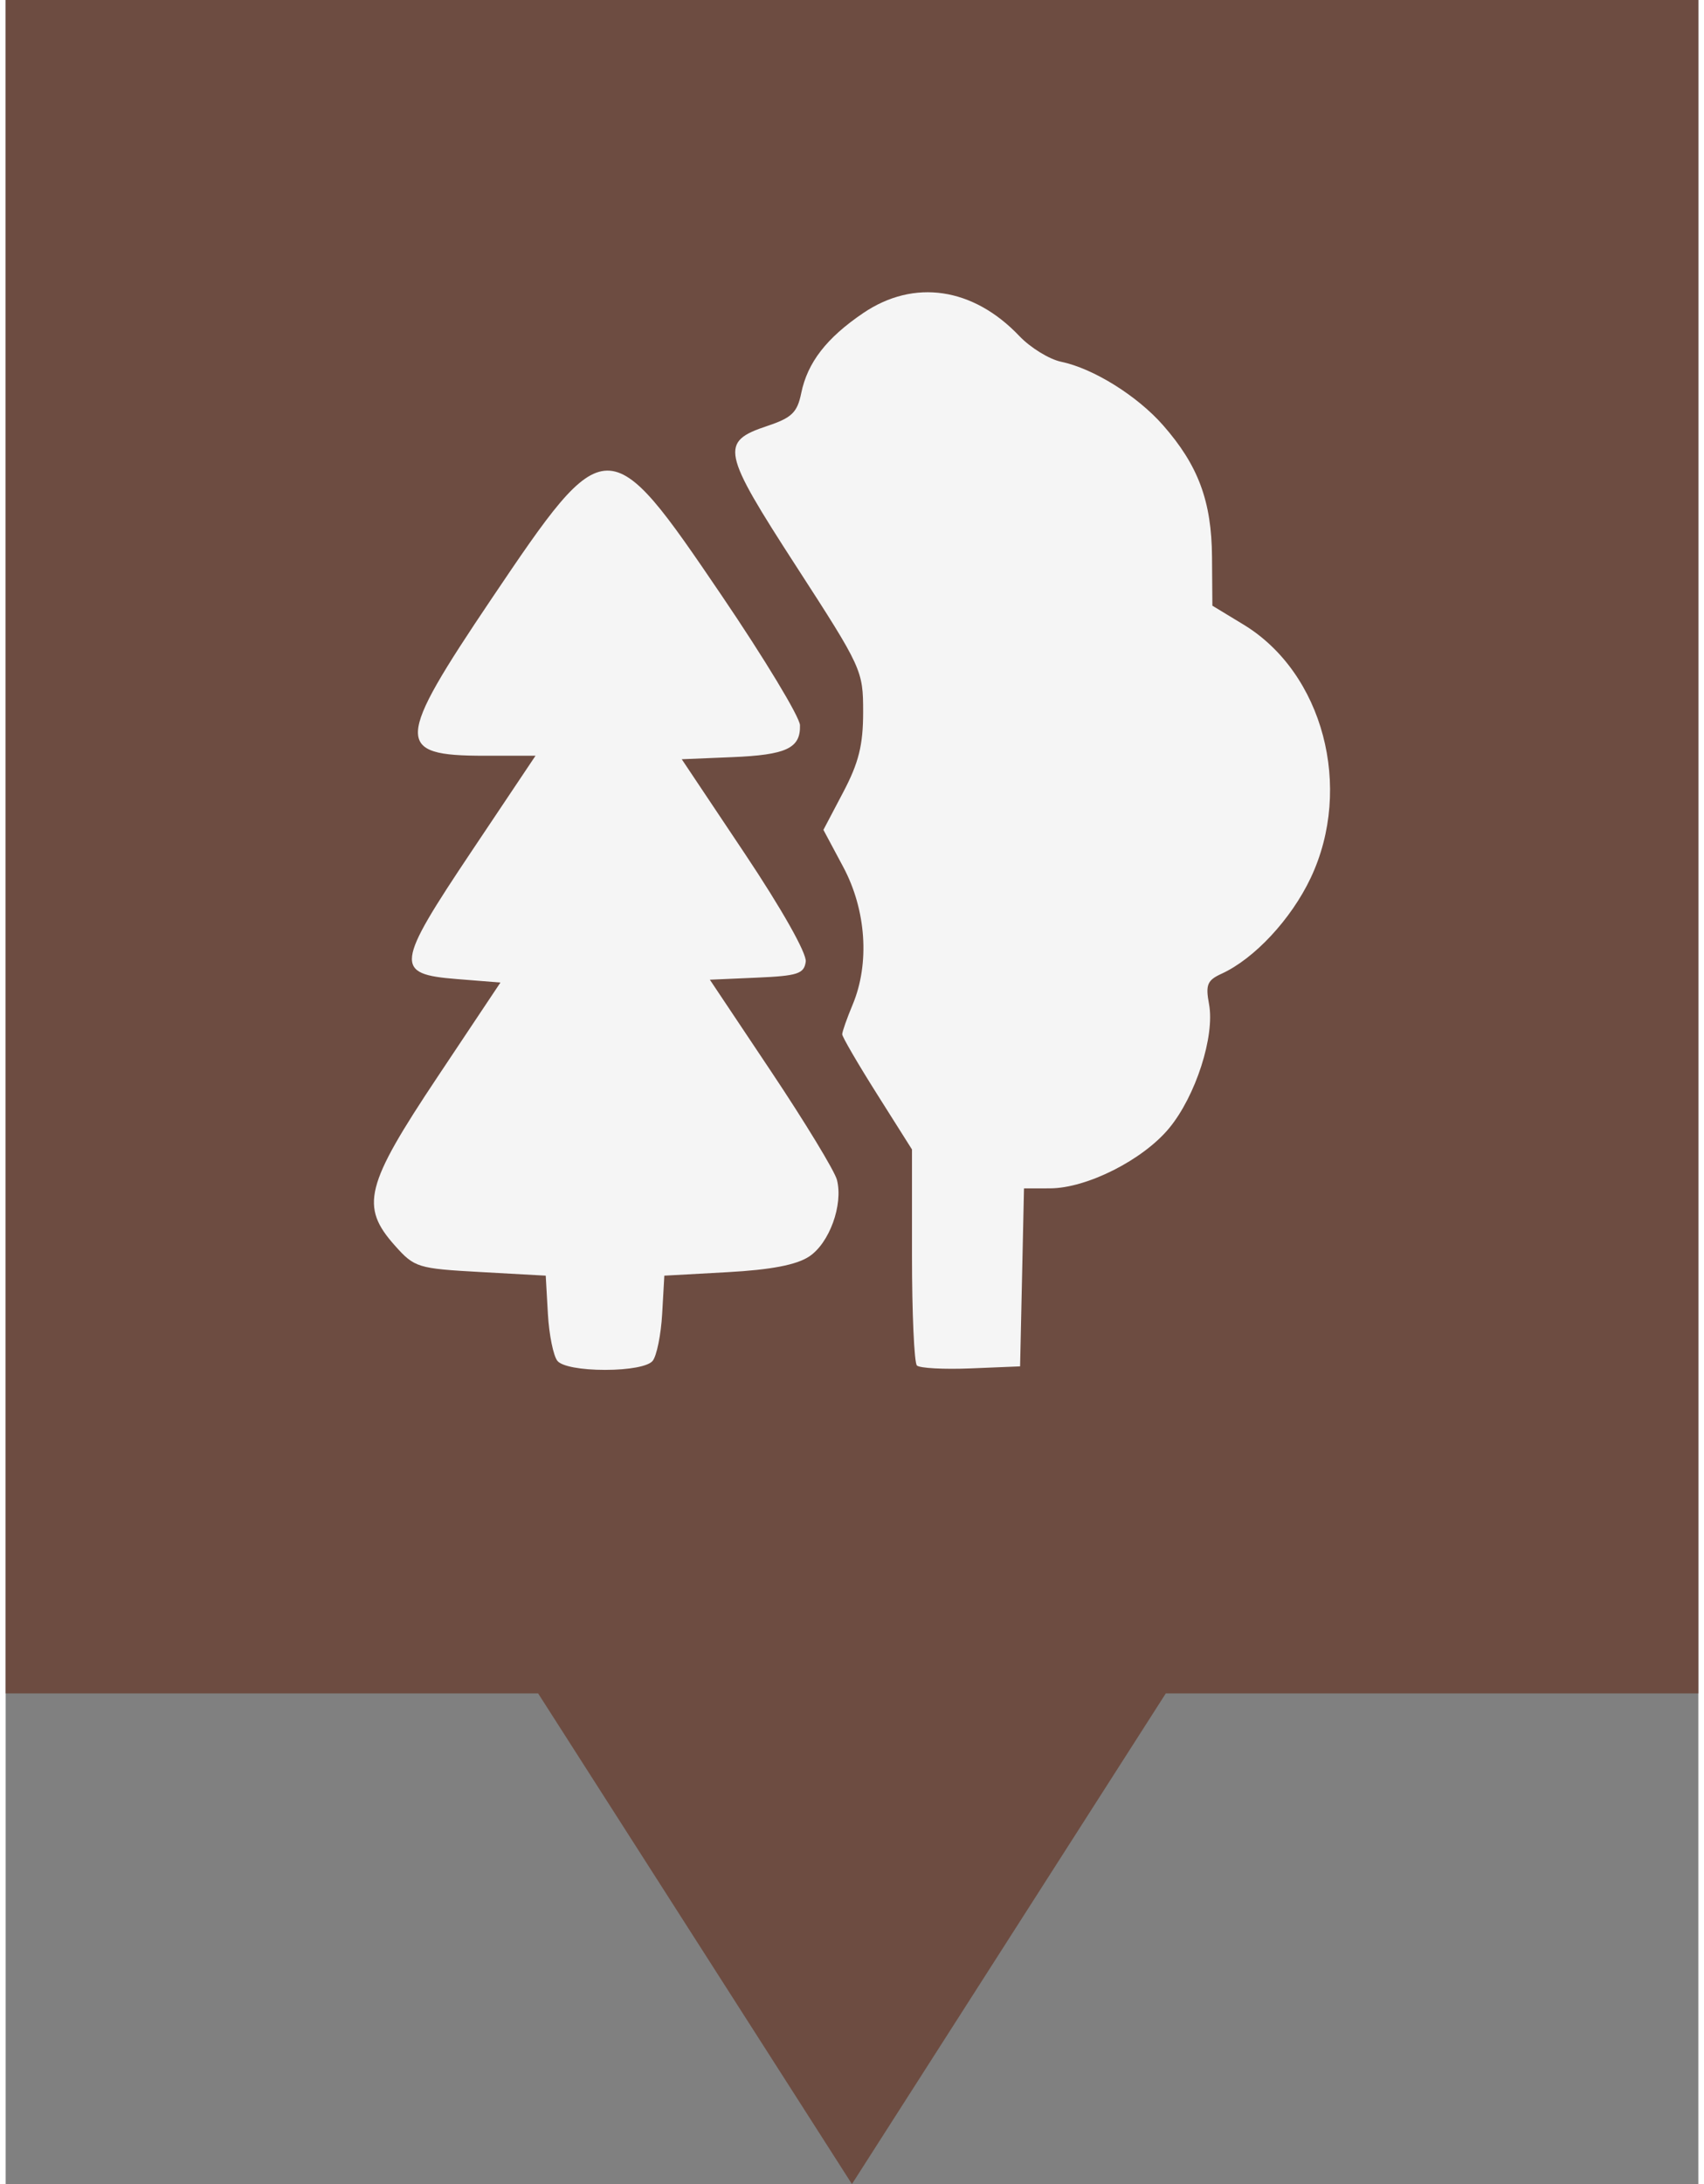 <svg xmlns="http://www.w3.org/2000/svg" version="1.1" viewBox="0 0 314.27 405.35" width="32" height="41">
 <rect x="0" y="0" width="314.27" height="405.35" fill="#808080" stroke="none"/>
 <path d="m0 0v314.29h98.864l58.259 91.058 58.269-91.058h98.874v-314.29z" fill="#6D4C41" fill-opacity="1"/>
 <path d="m102.45 252.58c-0.757-0.911-1.557-4.846-1.778-8.742l-0.401-7.085-12.109-0.672c-11.664-0.647-12.247-0.826-15.867-4.877-6.53-7.309-5.554-11.18 7.906-31.365l11.661-17.486-8.1-0.647c-11.64-0.931-11.451-2.505 2.853-23.877l11.76-17.568h-9.478c-16.742 0-16.627-2.501 1.337-29.168 21.261-31.561 21.665-31.567 42.672-0.615 7.975 11.752 14.533 22.604 14.572 24.121 0.111 4.274-2.517 5.507-12.617 5.925l-9.334 0.386 11.684 17.486c6.87 10.28 11.541 18.554 11.335 20.076-0.305 2.255-1.482 2.64-9.076 2.973l-8.727 0.382 11.423 17.103c6.282 9.406 11.762 18.428 12.175 20.048 1.183 4.631-1.406 11.754-5.17 14.228-2.364 1.554-7.072 2.456-15.155 2.902l-11.725 0.647-0.401 7.085c-0.221 3.896-1.021 7.831-1.778 8.743-0.826 0.996-4.353 1.658-8.83 1.658-4.477 0-8.004-0.662-8.83-1.658zm66.736 0.847c-0.503-0.503-0.915-9.73-0.915-20.505v-19.589l-6.476-10.256c-3.562-5.641-6.477-10.645-6.477-11.122 0-0.476 0.875-2.959 1.943-5.516 3.191-7.637 2.513-17.554-1.745-25.523l-3.688-6.901 3.688-7.01c2.876-5.467 3.687-8.736 3.687-14.856 0-7.719-0.203-8.161-12.407-27.02-13.874-21.44-14.223-23.13-5.376-26.079 4.537-1.512 5.554-2.496 6.287-6.081 1.164-5.689 4.704-10.259 11.526-14.878 9.418-6.375 20.386-4.756 28.971 4.275 2.059 2.166 5.556 4.315 7.771 4.776 5.965 1.24 14.118 6.319 18.916 11.783 6.532 7.44 9.007 14.091 9.086 24.42l0.068 9.067 5.782 3.509c14.757 8.954 20.404 30.247 12.47 47.017-3.621 7.654-10.476 15.014-16.569 17.79-2.63 1.199-2.978 2.045-2.307 5.619 1.113 5.934-2.475 17.085-7.418 23.051-4.879 5.89-15.282 11.136-22.117 11.153l-4.818 9e-3 -0.362 16.514-0.363 16.514-9.123 0.375c-5.018 0.206-9.535-0.034-10.037-0.54z" fill="#F5F5F5" stroke-width="1.295"/>
</svg>